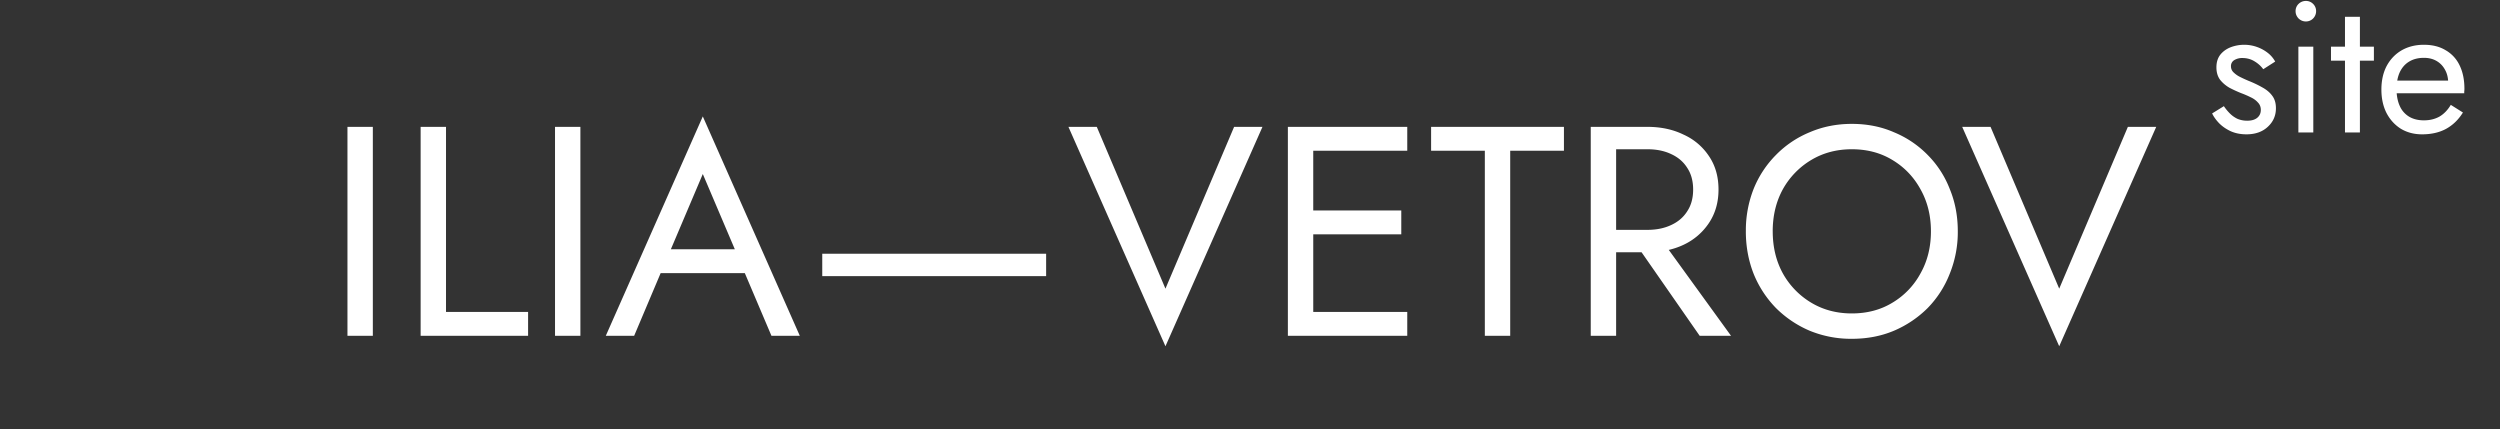 <svg width="134" height="23" viewBox="0 0 134 23" fill="none" xmlns="http://www.w3.org/2000/svg"><rect x="0" y="0" width="134" height="23" fill="#333333" stroke="none"/><path d="M18.624 6.8V18h1.36V6.8h-1.36Zm3.922 0V18h5.76v-1.28h-4.4V6.8h-1.36Zm7.203 0V18h1.36V6.8h-1.36Zm4.994 7.84h5.92l-.48-1.28h-4.96l-.48 1.28Zm2.928-5.312 1.92 4.512.128.32L41.35 18h1.52l-5.2-11.76L32.47 18h1.52l1.664-3.936.128-.288 1.888-4.448Zm6.402 5.472h12v-1.2h-12v1.2Zm18.395.672L58.788 6.8h-1.52l5.2 11.76 5.2-11.76h-1.52l-3.68 8.672ZM69.781 18h5.648v-1.28h-5.648V18Zm0-9.92h5.648V6.8h-5.648v1.28Zm0 4.48h5.328v-1.28h-5.328v1.28ZM69.03 6.8V18h1.36V6.8h-1.36Zm7.677 1.28h2.88V18h1.36V8.08h2.88V6.8h-7.12v1.28Zm10.557 4.4 3.84 5.52h1.68l-4-5.52h-1.52Zm-2-5.68V18h1.36V6.8h-1.36Zm.752 1.2h2.288c.48 0 .902.085 1.264.256.374.17.662.416.864.736.214.32.32.71.32 1.168 0 .459-.106.848-.32 1.168-.202.32-.49.565-.864.736-.362.17-.784.256-1.264.256h-2.288v1.2h2.288c.726 0 1.371-.133 1.936-.4a3.31 3.31 0 0 0 1.36-1.168c.342-.512.512-1.11.512-1.792 0-.693-.17-1.29-.512-1.792a3.2 3.2 0 0 0-1.36-1.152c-.565-.277-1.21-.416-1.936-.416h-2.288V8Zm9.001 4.4c0-.843.182-1.595.544-2.256a4.206 4.206 0 0 1 1.52-1.568c.64-.384 1.366-.576 2.176-.576.822 0 1.547.192 2.177.576.64.384 1.141.907 1.504 1.568.373.661.56 1.413.56 2.256 0 .843-.187 1.595-.56 2.256a4.089 4.089 0 0 1-1.504 1.568c-.63.384-1.355.576-2.177.576-.81 0-1.535-.192-2.175-.576a4.206 4.206 0 0 1-1.52-1.568c-.363-.661-.544-1.413-.544-2.256Zm-1.44 0c0 .81.14 1.568.416 2.272a5.664 5.664 0 0 0 1.2 1.84 5.74 5.74 0 0 0 1.808 1.216 5.822 5.822 0 0 0 2.256.432c.822 0 1.574-.144 2.257-.432a5.744 5.744 0 0 0 1.808-1.216 5.467 5.467 0 0 0 1.184-1.84 5.942 5.942 0 0 0 .432-2.272c0-.821-.144-1.579-.432-2.272a5.296 5.296 0 0 0-1.184-1.824 5.406 5.406 0 0 0-1.808-1.216c-.683-.299-1.435-.448-2.257-.448-.81 0-1.562.15-2.256.448a5.403 5.403 0 0 0-1.808 1.216 5.483 5.483 0 0 0-1.2 1.824 6.063 6.063 0 0 0-.415 2.272Zm16.797 3.072-3.68-8.672h-1.52l5.2 11.76 5.2-11.76h-1.52l-3.68 8.672ZM119.2 5.69l-.63.39c.086.18.213.357.38.53.173.173.383.317.63.43.246.107.523.16.83.16.473 0 .853-.133 1.14-.4.293-.267.44-.6.44-1 0-.273-.067-.497-.2-.67-.127-.173-.3-.32-.52-.44a5.761 5.761 0 0 0-.73-.35 7.18 7.18 0 0 1-.46-.21 1.36 1.36 0 0 1-.36-.25.438.438 0 0 1-.14-.32.37.37 0 0 1 .18-.34.808.808 0 0 1 .43-.11c.24 0 .453.057.64.17.193.113.353.257.48.43l.64-.41a1.515 1.515 0 0 0-.39-.46 2.035 2.035 0 0 0-.58-.32 2.05 2.05 0 0 0-1.41.01c-.227.087-.414.22-.56.4-.14.18-.21.407-.21.68 0 .267.066.49.2.67.14.173.31.317.51.43.206.107.41.2.61.28.18.067.35.14.51.22.16.073.29.167.39.28.106.107.16.24.16.4 0 .18-.067.323-.2.43-.127.1-.304.15-.53.15-.187 0-.36-.033-.52-.1a1.467 1.467 0 0 1-.41-.29c-.12-.12-.227-.25-.32-.39ZM123.043.6c0 .147.053.277.16.39.113.107.243.16.39.16a.532.532 0 0 0 .39-.16.551.551 0 0 0 .16-.39.53.53 0 0 0-.16-.39.532.532 0 0 0-.39-.16.552.552 0 0 0-.39.16.53.53 0 0 0-.16.39Zm.15 1.9v4.6h.8V2.5h-.8Zm1.748 0v.75h2.3V2.5h-2.3Zm.75-1.6v6.2h.8V.9h-.8Zm4.132 6.3c.493 0 .92-.097 1.28-.29.367-.2.67-.493.91-.88l-.65-.41c-.167.28-.37.49-.61.63-.24.133-.517.2-.83.2-.313 0-.58-.067-.8-.2a1.256 1.256 0 0 1-.5-.58c-.113-.253-.17-.56-.17-.92.007-.353.067-.65.18-.89.12-.247.287-.433.5-.56.22-.133.483-.2.79-.2.26 0 .487.057.68.17.193.113.343.27.45.47.113.2.17.437.17.71 0 .047-.01.107-.03.18a.691.691 0 0 1-.06.15l.32-.46h-3.3V5h3.93v-.09c.007-.053.01-.103.01-.15 0-.487-.087-.907-.26-1.26a1.838 1.838 0 0 0-.75-.81c-.32-.193-.707-.29-1.16-.29-.453 0-.853.1-1.2.3-.34.2-.607.48-.8.84-.187.36-.28.78-.28 1.26 0 .473.09.89.27 1.25.187.36.443.643.77.85.333.2.713.3 1.14.3Z" fill="#fff"/></svg>